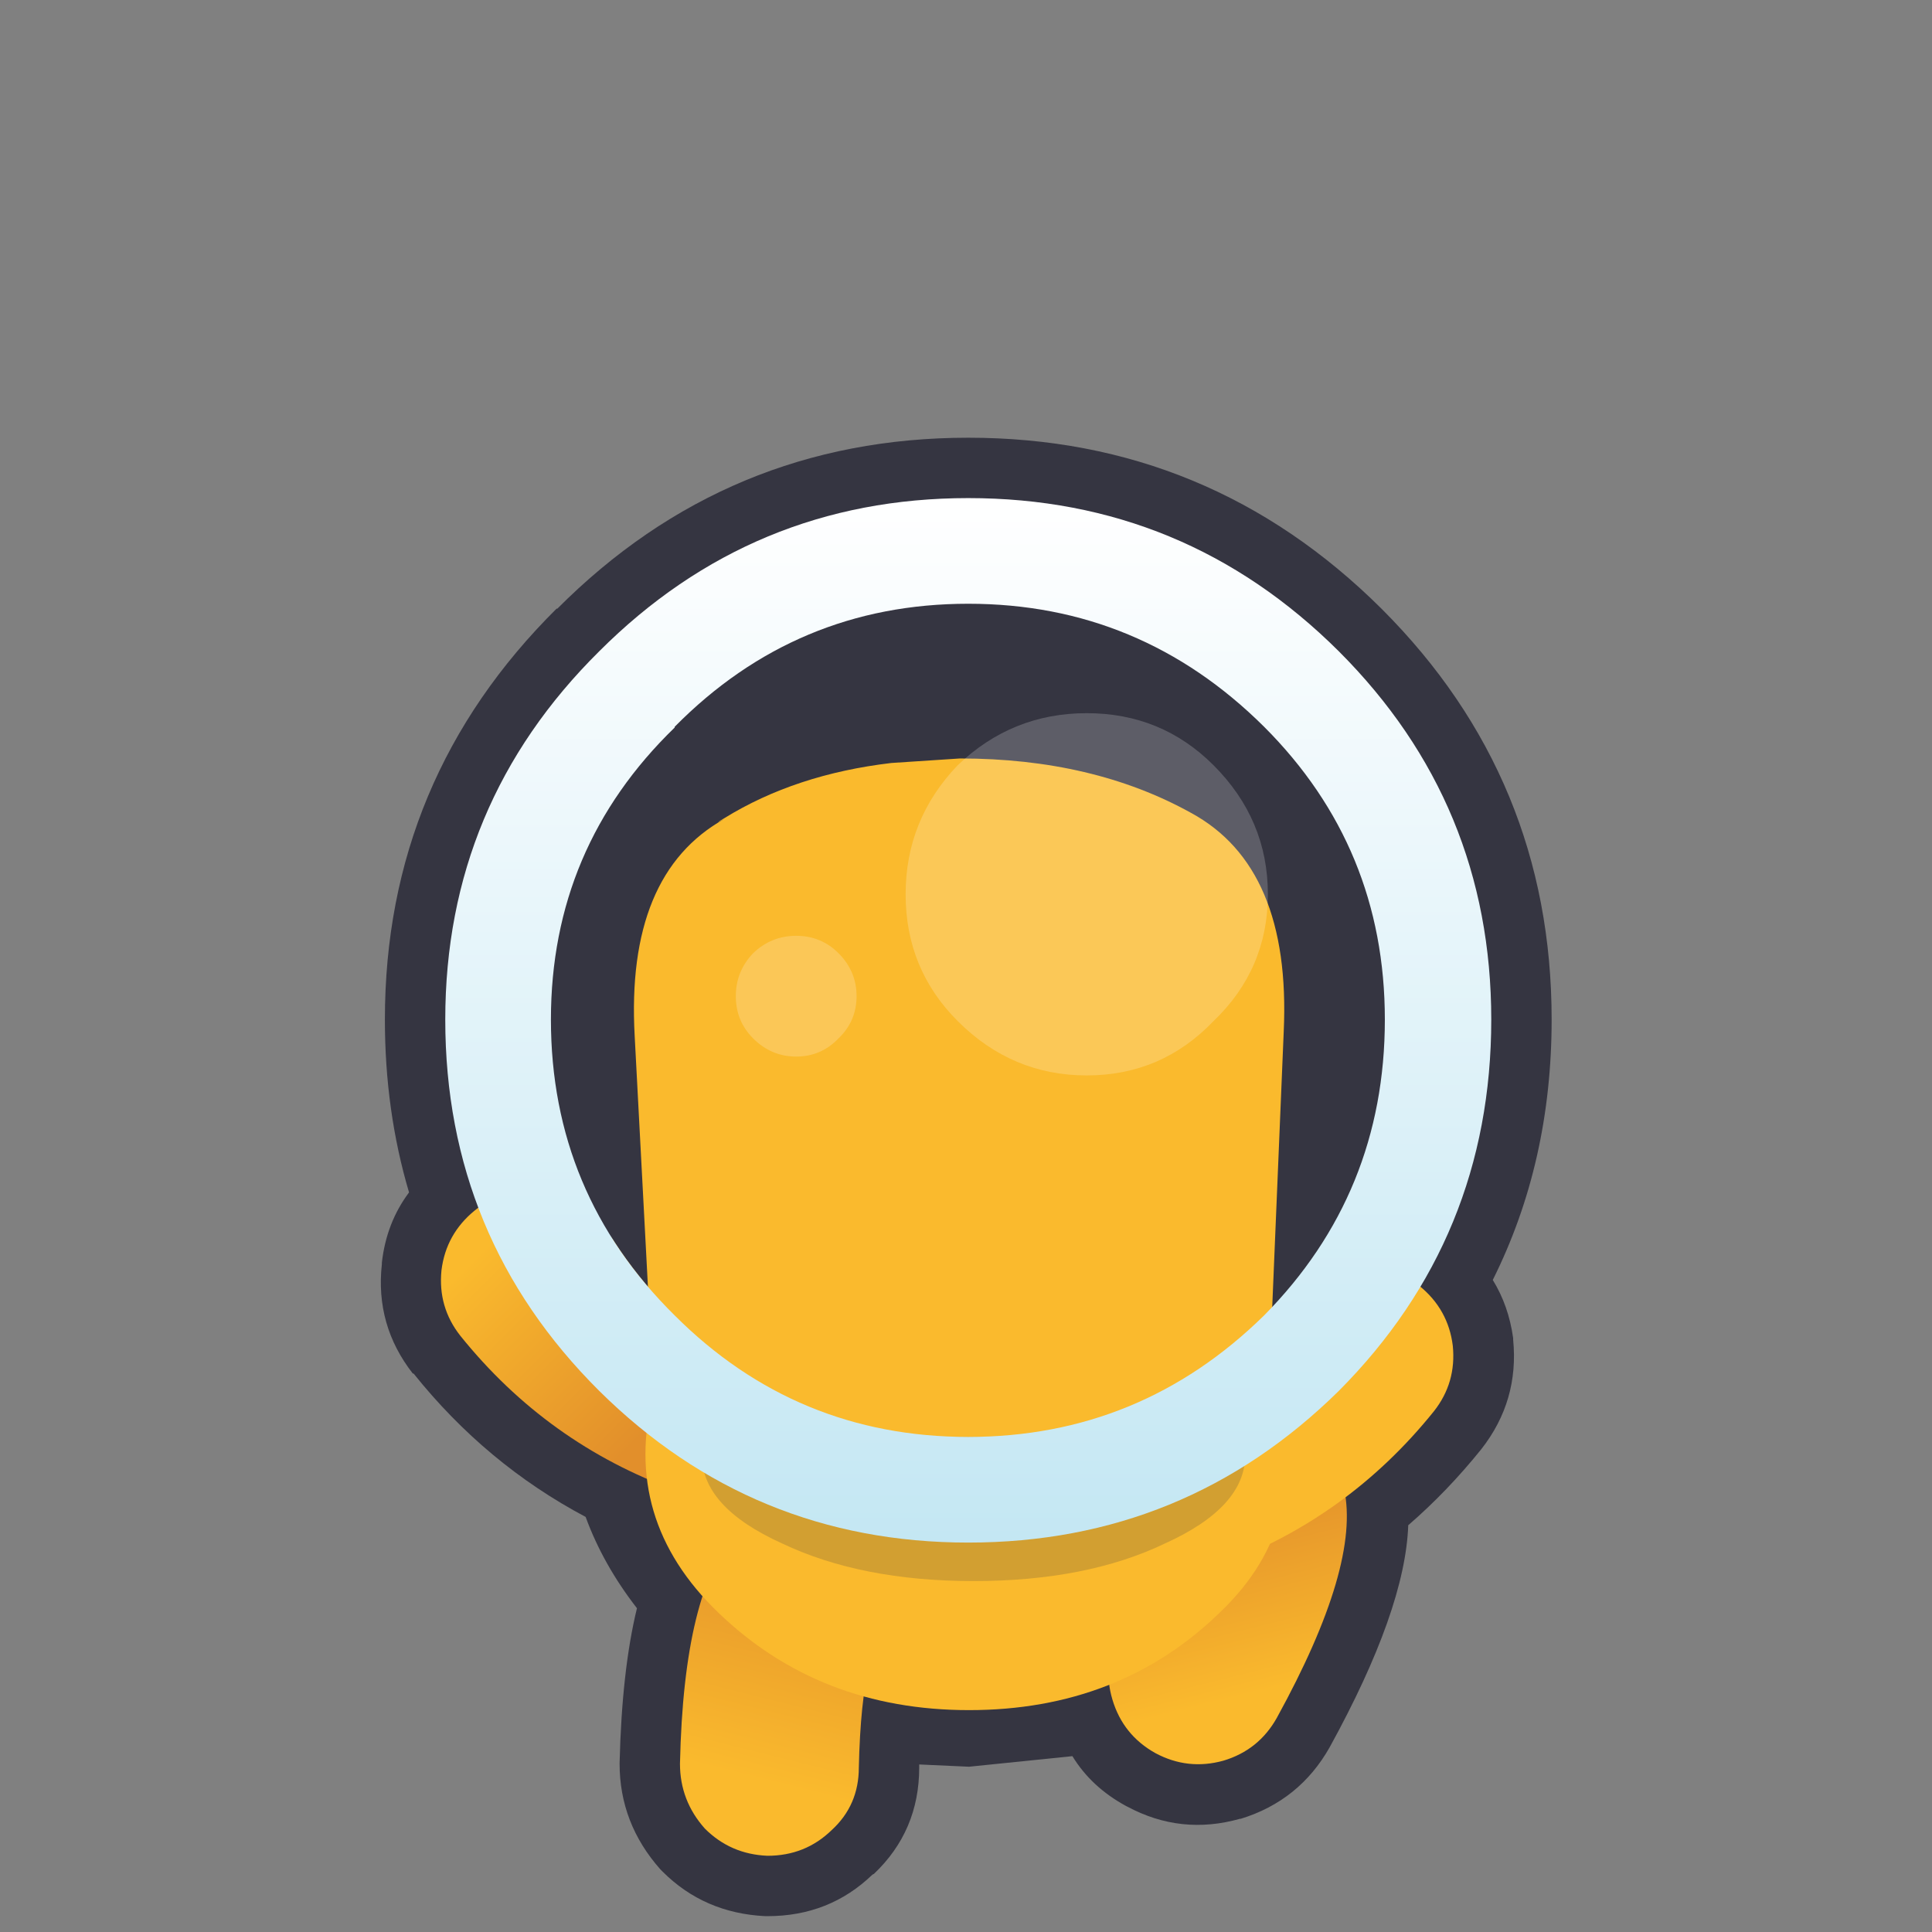 <svg width="128" height="128" xmlns="http://www.w3.org/2000/svg" xmlns:xlink="http://www.w3.org/1999/xlink">
  <rect width="100%" height="100%" fill="#808080" stroke="none"/>
  <defs>
    <linearGradient gradientUnits="userSpaceOnUse" x1="-819.2" x2="819.2" spreadMethod="pad" gradientTransform="matrix(0.003 -0.01 -0.016 -0.004 53.95 110.05)" id="gradient0">
      <stop offset="0" stop-color="#FABA2D"/>
      <stop offset="1" stop-color="#E28F2B"/>
    </linearGradient>
    <linearGradient gradientUnits="userSpaceOnUse" x1="-819.2" x2="819.2" spreadMethod="pad" gradientTransform="matrix(-0.002 -0.008 0.016 -0.004 79.8 106.05)" id="gradient1">
      <stop offset="0" stop-color="#FABA2D"/>
      <stop offset="1" stop-color="#E28F2B"/>
    </linearGradient>
    <linearGradient gradientUnits="userSpaceOnUse" x1="-819.2" x2="819.2" spreadMethod="pad" gradientTransform="matrix(0.007 0.007 -0.009 0.009 36.6 89.6)" id="gradient2">
      <stop offset="0" stop-color="#FABA2D"/>
      <stop offset="1" stop-color="#E28F2B"/>
    </linearGradient>
    <linearGradient gradientUnits="userSpaceOnUse" x1="-819.2" x2="819.2" spreadMethod="pad" gradientTransform="matrix(0 0.042 -0.042 0 64.15 67.6)" id="gradient3">
      <stop offset="0" stop-color="#FFFFFF"/>
      <stop offset="1" stop-color="#C4E7F3"/>
    </linearGradient>
  </defs>
  <g>
    <path stroke="none" fill="#353541" d="M64.15 29 Q80.15 29 91.55 40.35 102.8 51.6 102.8 67.55 102.8 77 98.9 84.8 99.95 86.5 100.25 88.65 L100.25 88.75 Q100.65 92.8 98.15 96 95.9 98.8 93.3 101.05 93.1 106.65 88.1 115.75 86.1 119.3 82.2 120.5 L82.15 120.5 Q78.25 121.6 74.7 119.7 L74.6 119.65 Q72.3 118.4 71.05 116.35 L64.2 117.05 60.9 116.9 60.9 117.1 Q60.9 121.3 57.9 124.15 L57.8 124.2 Q54.95 126.95 50.85 126.95 L50.7 126.95 Q46.65 126.75 43.9 124 L43.75 123.85 Q41.05 120.8 41.05 116.85 L41.05 116.8 Q41.2 110.65 42.2 106.55 39.95 103.65 38.8 100.5 32.2 97 27.4 91 L27.35 91 Q24.85 87.8 25.3 83.75 L25.3 83.65 Q25.6 81 27.1 79 25.5 73.6 25.5 67.55 25.5 51.6 36.9 40.3 L36.9 40.35 Q48.2 29 64.15 29"/>
    <path stroke="none" fill="url(#gradient0)" d="M48.8 101.55 Q53.75 93.8 63.4 100 65.45 101.3 66 103.7 66.55 106.05 65.25 108.1 63.9 110.2 61.55 110.75 59.45 111.25 57.6 110.3 57 112.7 56.9 117.1 56.9 119.6 55.1 121.25 53.35 122.95 50.85 122.95 48.4 122.85 46.7 121.15 45.05 119.3 45.05 116.85 45.3 105.35 48.8 101.55"/>
    <path stroke="none" fill="url(#gradient1)" d="M89.05 98.65 Q90.15 103.7 84.6 113.8 83.4 115.95 81.05 116.65 78.7 117.3 76.55 116.15 74.4 114.95 73.7 112.6 73 110.25 74.2 108.1 76.35 104.2 77.05 101.85 74.95 101.7 73.4 100.25 71.6 98.6 71.5 96.15 71.4 93.7 73.05 91.9 74.7 90.1 77.15 90 88.6 89.5 89.05 98.65"/>
    <path stroke="none" fill="#FABA2D" d="M95 93.5 Q89.25 100.65 80.7 103.75 L76.2 103.55 Q73.95 102.55 73.1 100.2 72.25 97.95 73.3 95.7 74.3 93.5 76.65 92.6 82.05 90.65 85.75 86.1 87.3 84.2 89.75 83.9 92.15 83.65 94.05 85.2 95.95 86.75 96.25 89.15 96.5 91.6 95 93.5"/>
    <path stroke="none" fill="url(#gradient2)" d="M30.5 88.5 Q29 86.6 29.25 84.15 29.55 81.75 31.45 80.2 33.35 78.65 35.75 78.9 38.2 79.2 39.75 81.1 43.45 85.65 48.85 87.6 51.2 88.5 52.2 90.7 53.25 92.95 52.4 95.2 51.55 97.55 49.3 98.55 L44.8 98.75 Q36.25 95.65 30.5 88.5"/>
    <path stroke="none" fill="#353541" d="M91.75 67.55 Q91.75 79.05 83.75 87.15 75.55 95.2 64.15 95.2 52.75 95.2 44.7 87.15 36.5 79.05 36.5 67.55 36.5 56.15 44.7 48.2 L44.7 48.15 Q52.75 40 64.15 40 75.55 40 83.75 48.15 91.75 56.15 91.75 67.55"/>
    <path stroke="none" fill="#FABA2D" d="M47.6 106.85 Q41.15 100.65 43.3 92.3 L42.05 68.65 Q41.45 57.9 48 54.25 47.15 54.7 48 54.2 52.7 51.3 59.05 50.55 L63.6 50.25 Q72.4 50.25 78.9 53.85 85.55 57.45 85.05 68.35 L84.05 92.3 Q87.3 100.65 80.8 106.85 74.15 113.3 64.2 113.3 54.3 113.3 47.6 106.85"/>
    <path stroke="none" fill="#353541" fill-opacity="0.2" d="M82.5 96.4 Q82.5 99.85 77.2 102.25 72 104.75 64.5 104.75 57.05 104.75 51.8 102.25 46.5 99.85 46.5 96.4 L46.7 95.2 82.35 95.2 82.5 96.4"/>
    <path stroke="none" fill="url(#gradient3)" d="M88.7 43.15 Q98.8 53.25 98.8 67.55 98.8 82 88.7 92.15 78.5 102.2 64.15 102.2 49.85 102.2 39.7 92.15 29.5 82 29.5 67.55 29.5 53.25 39.7 43.15 49.85 33 64.15 33 78.5 33 88.7 43.15 M91.75 67.55 Q91.75 56.15 83.75 48.15 75.55 40 64.15 40 52.75 40 44.7 48.15 L44.7 48.2 Q36.5 56.15 36.5 67.55 36.5 79.05 44.7 87.15 52.75 95.2 64.15 95.2 75.55 95.2 83.75 87.15 91.75 79.05 91.75 67.55"/>
    <path stroke="none" fill="#FBC757" d="M56.75 66 Q56.75 67.65 55.55 68.8 54.4 70 52.75 70 51.1 70 49.9 68.8 48.75 67.65 48.75 66 48.75 64.35 49.9 63.15 51.1 62 52.75 62 54.4 62 55.55 63.15 56.75 64.35 56.75 66"/>
    <path stroke="none" fill="#FFFFFF" fill-opacity="0.2" d="M84 59.25 Q84 64.2 80.4 67.65 76.95 71.25 72 71.25 67.05 71.25 63.45 67.65 60 64.2 60 59.25 60 54.3 63.45 50.7 67.05 47.25 72 47.25 76.95 47.25 80.4 50.7 84 54.3 84 59.25"/>
  </g>
</svg>